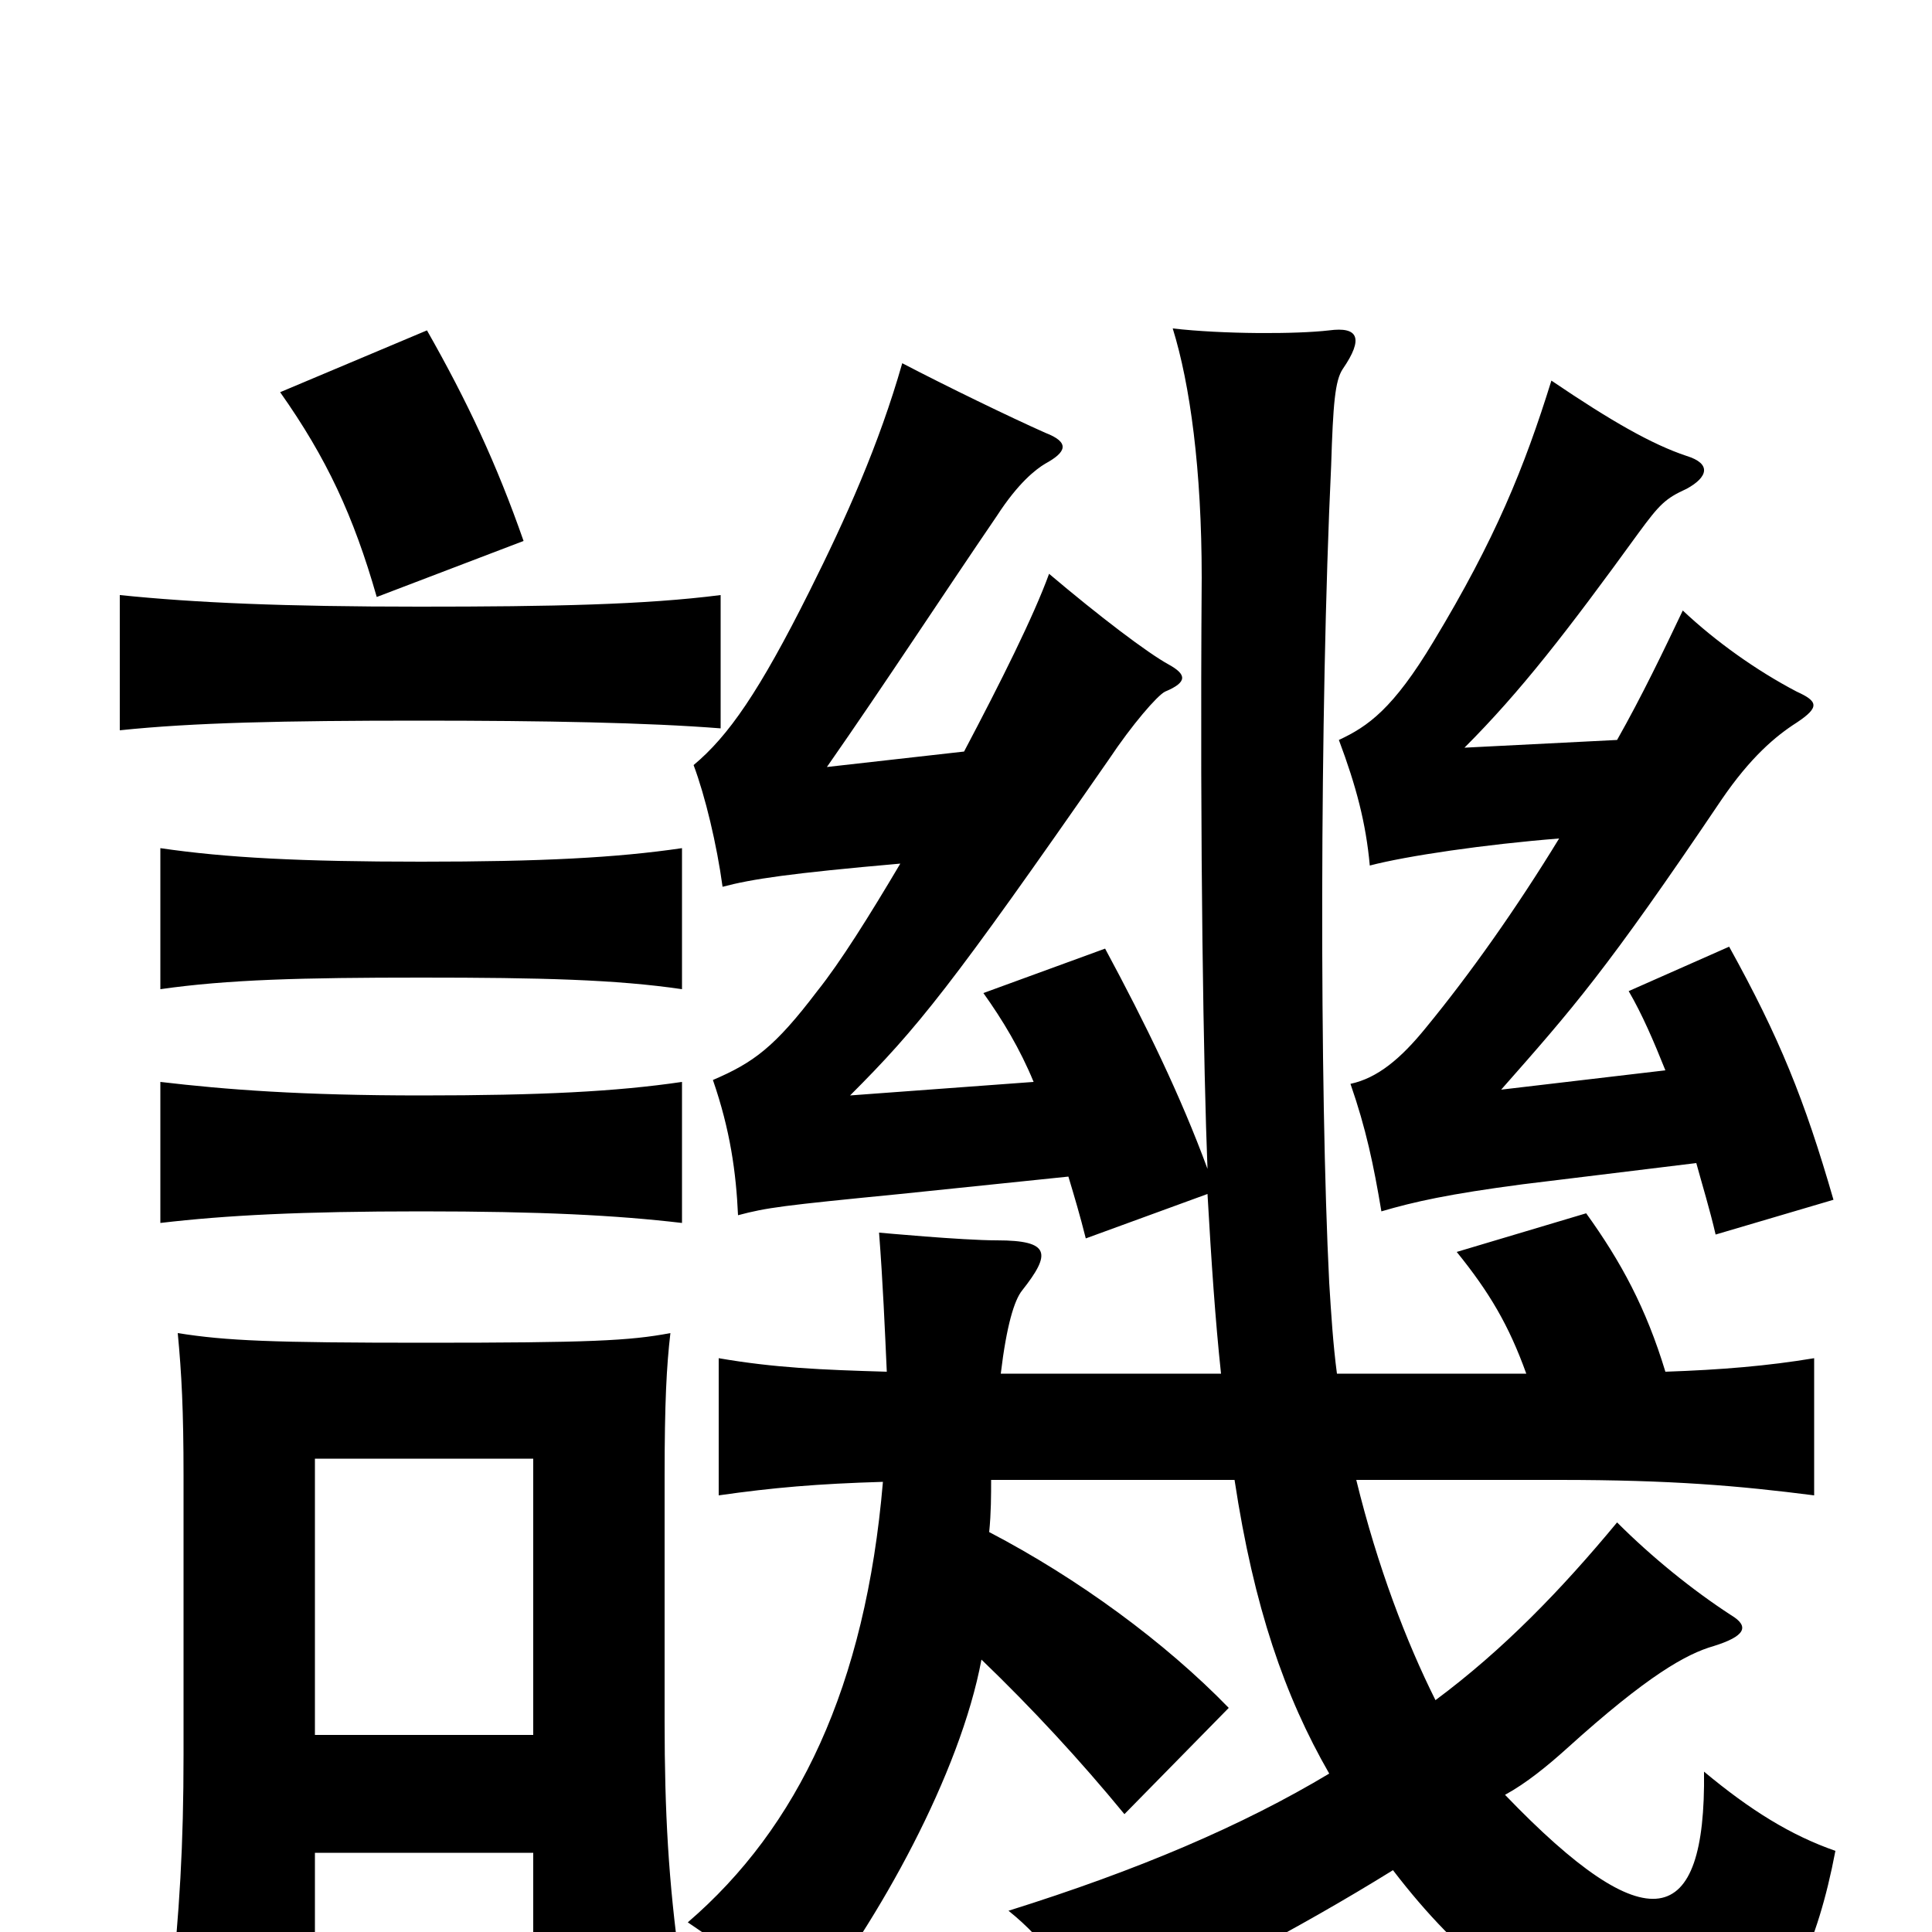 <svg xmlns="http://www.w3.org/2000/svg" viewBox="0 -1000 1000 1000">
	<path fill="#000000" d="M807 -566C785 -530 761 -496 738 -468C725 -452 713 -442 699 -439C707 -416 711 -397 715 -373C732 -378 750 -382 788 -387L878 -398C881 -387 885 -374 888 -361L949 -379C934 -431 921 -463 895 -510L843 -487C850 -475 856 -461 862 -446L777 -436C814 -478 831 -497 891 -586C906 -608 919 -619 930 -626C942 -634 941 -637 930 -642C909 -653 888 -668 871 -684C861 -663 850 -640 837 -617L758 -613C787 -642 811 -673 848 -724C859 -739 862 -742 873 -747C884 -753 886 -760 873 -764C855 -770 834 -782 803 -803C789 -758 774 -721 742 -668C721 -633 708 -624 693 -617C702 -593 707 -574 709 -552C728 -557 769 -563 807 -566ZM217 -627C282 -627 335 -626 373 -623V-692C334 -687 286 -686 217 -686C147 -686 101 -688 62 -692V-622C100 -626 147 -627 217 -627ZM353 -367V-440C319 -435 280 -433 218 -433C156 -433 117 -436 83 -440V-367C117 -371 156 -373 218 -373C280 -373 319 -371 353 -367ZM353 -488V-561C319 -556 280 -554 218 -554C156 -554 117 -556 83 -561V-488C118 -493 156 -494 218 -494C280 -494 319 -493 353 -488ZM271 -720C257 -760 242 -792 221 -829L145 -797C169 -763 183 -733 195 -691ZM625 -382C627 -347 629 -317 632 -289H518C521 -314 525 -327 529 -332C544 -351 544 -358 516 -358C498 -358 455 -362 455 -362C457 -336 458 -312 459 -290C425 -291 401 -292 372 -297V-226C400 -230 423 -232 457 -233C448 -127 413 -54 356 -5C381 12 397 23 417 42C455 -6 497 -82 508 -141C534 -116 559 -89 582 -61L636 -116C603 -150 558 -183 512 -207C513 -217 513 -226 513 -234H639C649 -168 665 -122 688 -82C643 -55 589 -32 522 -11C542 5 553 23 570 48C617 27 671 -1 721 -32C757 15 791 39 832 55C888 77 931 58 950 -42C927 -50 906 -63 882 -83C883 -1 853 6 779 -71C790 -77 801 -86 811 -95C853 -133 873 -144 887 -148C903 -153 906 -158 896 -164C876 -177 855 -194 837 -212C808 -177 778 -146 743 -120C728 -150 713 -189 702 -234H807C865 -234 900 -231 939 -226V-297C915 -293 891 -291 862 -290C852 -323 839 -347 821 -372L754 -352C771 -331 781 -314 790 -289H692C690 -304 689 -320 688 -336C683 -435 683 -632 689 -759C690 -791 691 -803 695 -809C706 -825 703 -831 688 -829C671 -827 633 -827 607 -830C616 -801 622 -757 622 -701C621 -559 623 -445 625 -395C611 -433 593 -470 572 -509L509 -486C519 -472 528 -457 535 -440L440 -433C475 -468 492 -489 574 -607C586 -625 599 -640 603 -642C615 -647 614 -651 605 -656C594 -662 569 -681 543 -703C535 -681 518 -647 499 -611L428 -603C458 -646 488 -692 516 -733C527 -750 536 -757 541 -760C552 -766 554 -771 541 -776C523 -784 490 -800 467 -812C455 -770 438 -732 419 -694C393 -642 377 -619 359 -604C365 -588 371 -563 374 -541C389 -545 409 -548 466 -553C450 -526 435 -502 423 -487C401 -458 390 -450 369 -441C378 -415 381 -393 382 -371C397 -375 405 -376 466 -382L553 -391C556 -381 559 -371 562 -359ZM276 -41V17H352C346 -26 344 -62 344 -109V-236C344 -274 345 -293 347 -310C326 -306 305 -305 220 -305C141 -305 117 -306 92 -310C94 -289 95 -270 95 -236V-92C95 -45 93 -11 88 36H163V-41ZM163 -102V-245H276V-102Z"/>
</svg>